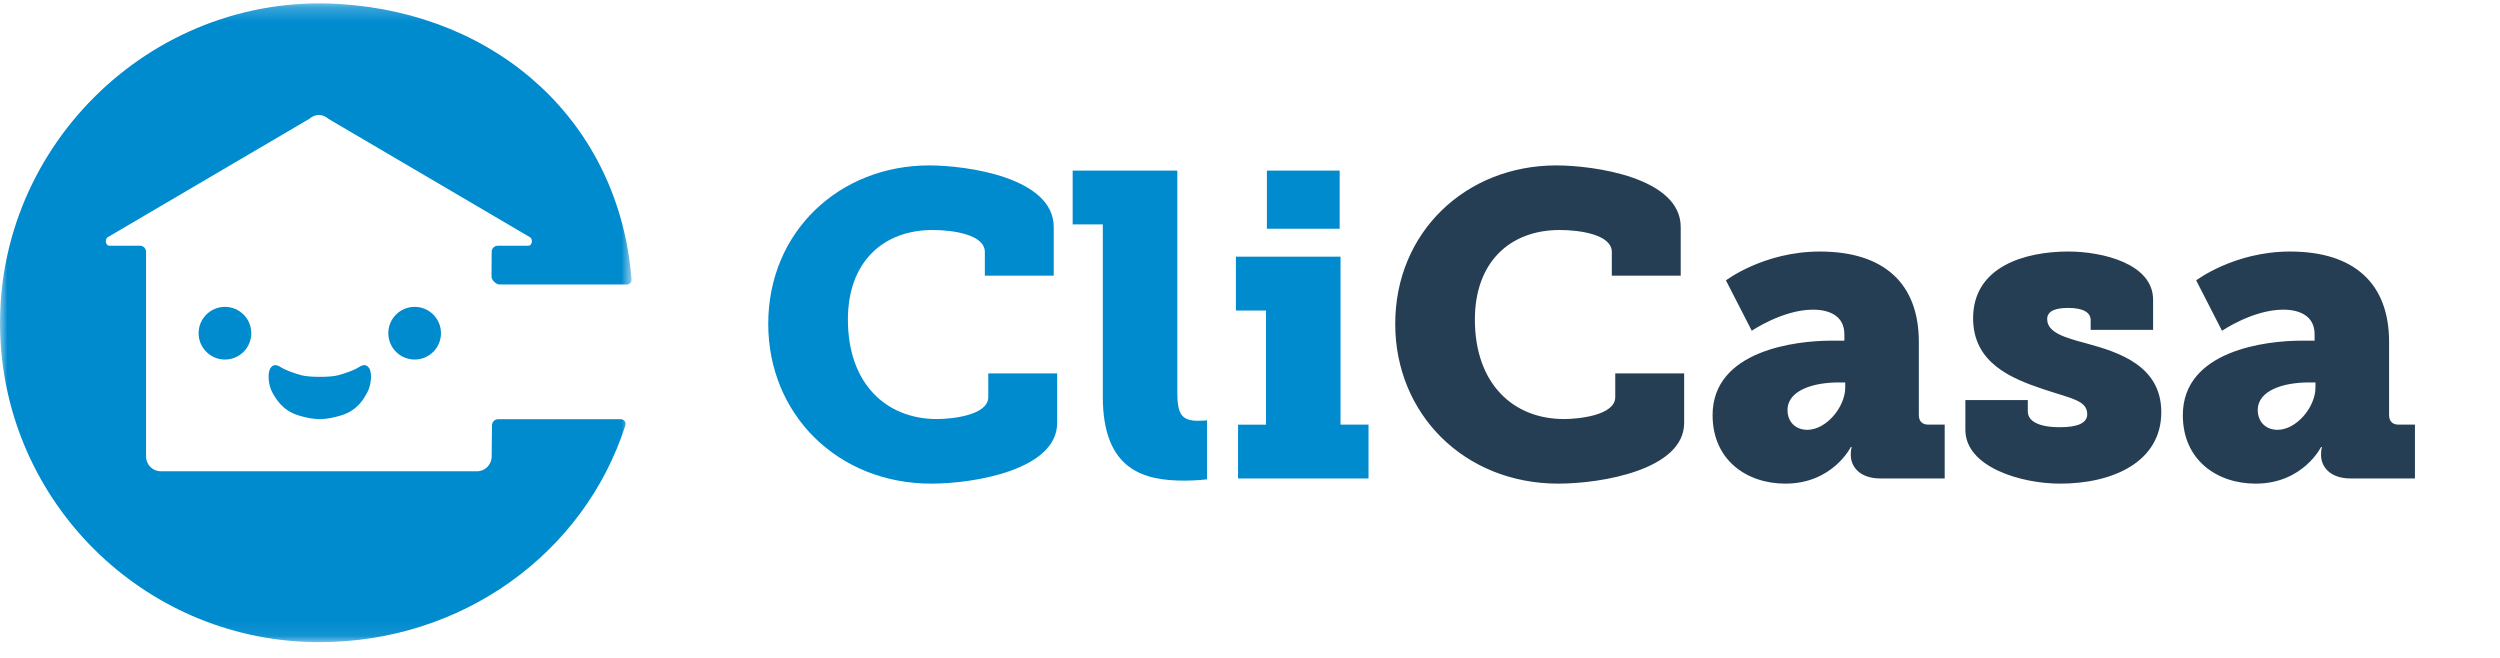<svg xmlns="http://www.w3.org/2000/svg" xmlns:xlink="http://www.w3.org/1999/xlink" width="171" height="45" viewBox="0 0 171 45">
    <defs>
        <path id="hr8qq5jj8a" d="M43.201 0.228L0 0.228 0 43.922 43.201 43.922 43.201 0.228z"/>
    </defs>
    <g fill="none" fill-rule="evenodd">
        <g transform="translate(0 .003)">
            <mask id="jnlz9pptib" fill="#fff">
                <use xlink:href="#hr8qq5jj8a"/>
            </mask>
            <path fill="#008BCF" d="M20.393 28.403c1.108.347 1.854.345 2.962 0 1.129-.351 1.547-1.154 1.791-1.614.245-.46.33-1.319.083-1.642-.247-.324-.537-.129-.772.017-.235.146-.793.352-1.324.5-.53.146-1.987.146-2.518 0-.531-.148-1.089-.354-1.324-.5-.235-.146-.525-.341-.772-.017-.247.323-.162 1.182.083 1.642.244.46.7 1.272 1.79 1.614zm9.77-5.615c0-.995-.806-1.802-1.8-1.802-.996 0-1.803.807-1.803 1.802 0 .996.807 1.802 1.802 1.802s1.802-.806 1.802-1.802zm-12.975 0c0-.995-.807-1.802-1.802-1.802s-1.802.807-1.802 1.802c0 .996.807 1.802 1.802 1.802s1.802-.806 1.802-1.802zm25.281 5.884c.217 0 .374.21.308.416-2.826 8.793-11.198 14.834-20.93 14.834-11.635 0-21.146-9.095-21.81-20.564C-.717 10.345 10.185-.524 23.195.268 34.045.93 42.333 8.317 43.2 19.109c.015.187-.134.346-.321.346h-8.723c-.23 0-.536-.306-.536-.536l.01-1.697c0-.23.185-.416.416-.416h2.099c.232 0 .324-.396.132-.568L22.471 8.13c-.4-.357-.924-.357-1.322 0L7.342 16.237c-.192.172-.1.568.133.568h2.099c.23 0 .416.186.416.416v13.997c0 .561.45 1.015 1.005 1.015h21.63c.554 0 1.005-.454 1.005-1.015l.023-2.13c0-.23.186-.416.416-.416h8.4z" mask="url(#jnlz9pptib)"/>
        </g>
        <path fill="#008BCF" fill-rule="nonzero" d="M63.71 33.08c2.916 0 8.6-.942 8.6-4.152V25.54h-4.712v1.62c0 1.267-2.562 1.503-3.505 1.503-3.505 0-6.097-2.445-6.097-6.804 0-3.918 2.386-6.127 5.803-6.127 1.413 0 3.564.324 3.564 1.502v1.62h4.712v-3.328c0-3.387-5.95-4.212-8.512-4.212-6.156 0-11.016 4.536-11.016 10.84 0 6.155 4.713 10.927 11.163 10.927zm17.32-.205c.824 0 1.531-.089 1.531-.089v-4.035s-.294.03-.618.03c-1.15 0-1.414-.501-1.414-1.945V11.667H73.37v3.682h2.062v11.782c0 5.096 2.887 5.744 5.596 5.744zm10.603-17.231v-3.977h-4.978v3.977h4.978zm1.974 17.083v-3.682h-1.915V17.558h-7.157v3.682h2.061v7.805h-1.914v3.682h8.925z"/>
        <path fill="#263E54" fill-rule="nonzero" d="M106.596 33.08c2.916 0 8.6-.942 8.6-4.152V25.54h-4.712v1.62c0 1.267-2.563 1.503-3.505 1.503-3.505 0-6.097-2.445-6.097-6.804 0-3.918 2.386-6.127 5.802-6.127 1.414 0 3.564.324 3.564 1.502v1.62h4.713v-3.328c0-3.387-5.95-4.212-8.512-4.212-6.156 0-11.016 4.536-11.016 10.84 0 6.155 4.712 10.927 11.163 10.927zm15.523 0c3.24 0 4.477-2.503 4.477-2.503h.059s-.06.206-.06.471v.089c0 .736.56 1.59 2.033 1.59h4.389v-3.682h-1.12c-.412 0-.648-.235-.648-.648V23.39c0-3.976-2.356-6.185-6.774-6.185-3.83 0-6.421 1.973-6.421 1.973l1.767 3.446s2.12-1.443 4.183-1.443c1.148 0 2.15.442 2.15 1.679v.442h-.913c-2.357 0-8.1.648-8.1 5.095 0 3.064 2.327 4.684 4.978 4.684zm1.502-3.681c-.825 0-1.355-.56-1.355-1.355 0-1.355 1.797-1.885 3.475-1.885h.472v.353c0 1.326-1.296 2.887-2.592 2.887zm17.29 3.682c3.593 0 6.921-1.473 6.921-4.89 0-3.151-2.857-4.094-5.154-4.712-1.443-.383-2.651-.737-2.651-1.65 0-.589.618-.766 1.443-.766 1.09 0 1.532.354 1.532.825v.677h4.27v-2.061c0-2.475-3.475-3.3-5.802-3.3-2.916 0-6.51 1.002-6.51 4.566 0 3.063 2.622 4.124 4.831 4.86 1.944.648 2.975.766 2.975 1.709 0 .589-.648.883-1.855.883-1.473 0-2.21-.412-2.21-1.09v-.765h-4.27v2.032c0 2.533 3.77 3.682 6.48 3.682zm13.372 0c3.24 0 4.477-2.504 4.477-2.504h.059s-.059.206-.059.471v.089c0 .736.56 1.59 2.032 1.59h4.39v-3.682h-1.12c-.413 0-.648-.235-.648-.648V23.39c0-3.976-2.357-6.185-6.775-6.185-3.829 0-6.42 1.973-6.42 1.973l1.766 3.446s2.121-1.443 4.183-1.443c1.149 0 2.15.442 2.15 1.679v.442h-.913c-2.356 0-8.1.648-8.1 5.095 0 3.064 2.327 4.684 4.978 4.684zm1.502-3.682c-.825 0-1.355-.56-1.355-1.355 0-1.355 1.797-1.885 3.476-1.885h.471v.353c0 1.326-1.296 2.887-2.592 2.887z"/>
    </g>
</svg>
